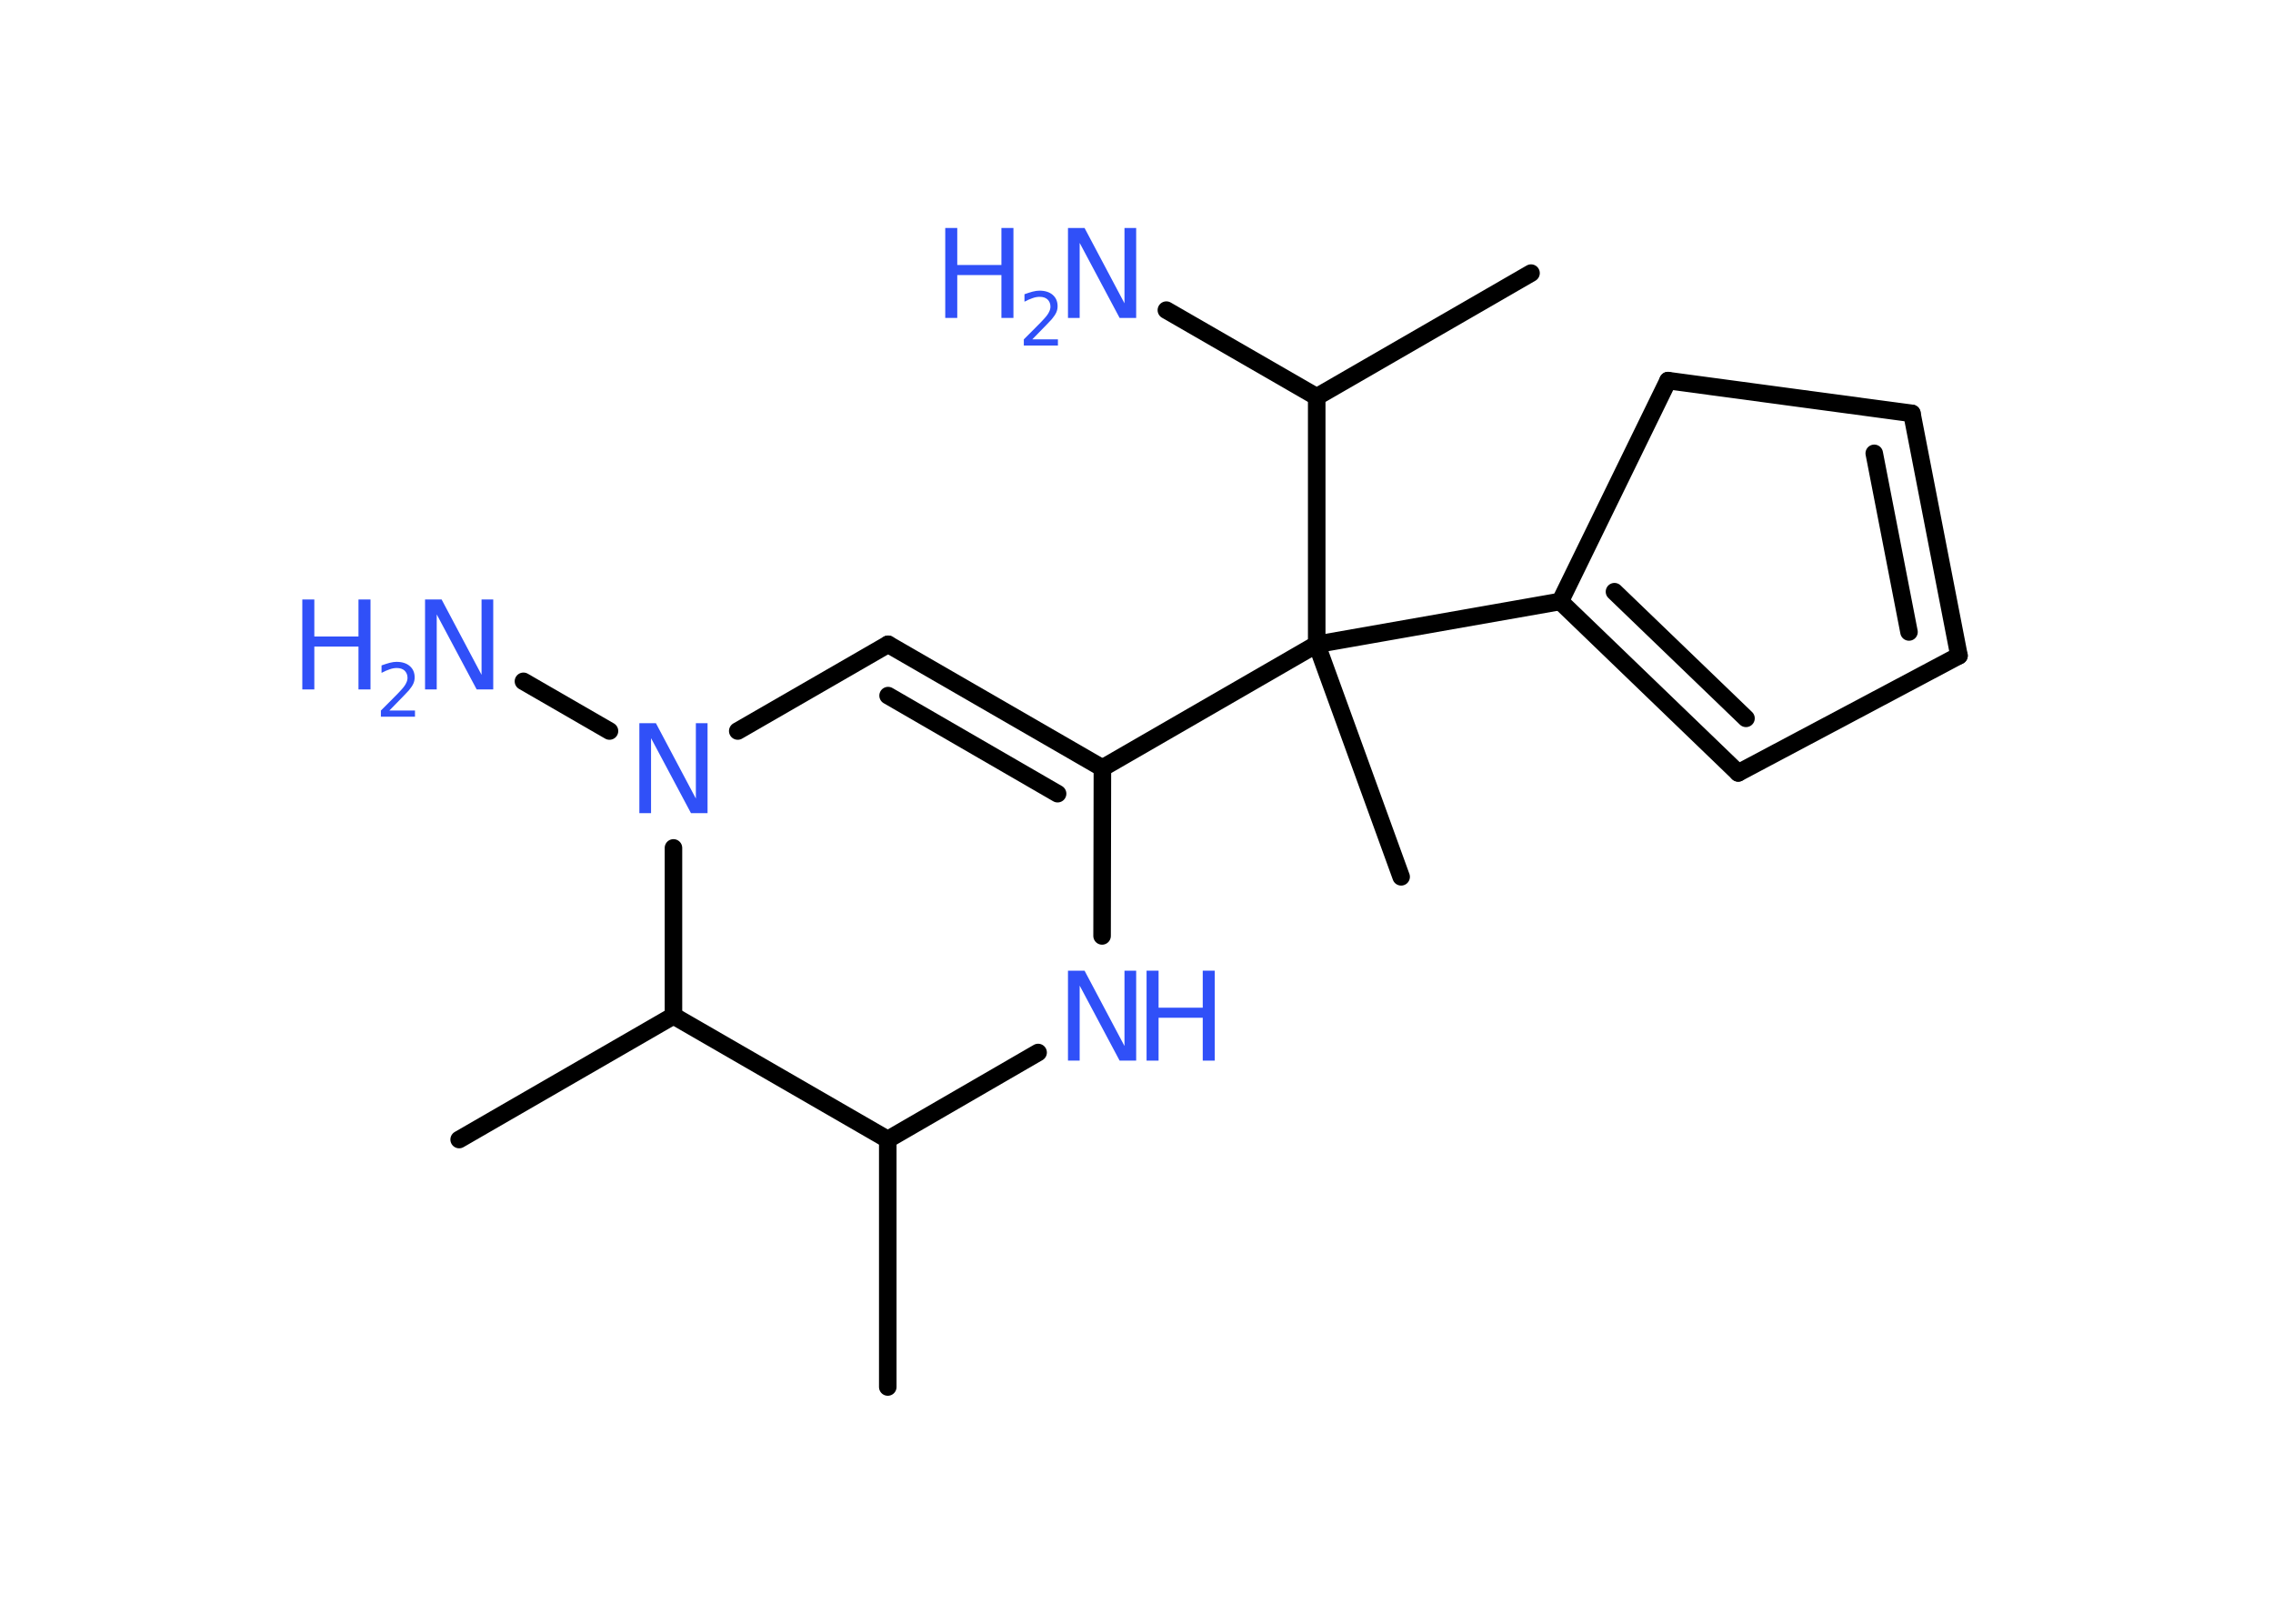 <?xml version='1.0' encoding='UTF-8'?>
<!DOCTYPE svg PUBLIC "-//W3C//DTD SVG 1.1//EN" "http://www.w3.org/Graphics/SVG/1.1/DTD/svg11.dtd">
<svg version='1.2' xmlns='http://www.w3.org/2000/svg' xmlns:xlink='http://www.w3.org/1999/xlink' width='70.0mm' height='50.0mm' viewBox='0 0 70.0 50.0'>
  <desc>Generated by the Chemistry Development Kit (http://github.com/cdk)</desc>
  <g stroke-linecap='round' stroke-linejoin='round' stroke='#000000' stroke-width='.54' fill='#3050F8'>
    <rect x='.0' y='.0' width='70.0' height='50.0' fill='#FFFFFF' stroke='none'/>
    <g id='mol1' class='mol'>
      <line id='mol1bnd1' class='bond' x1='27.34' y1='42.71' x2='27.34' y2='35.09'/>
      <line id='mol1bnd2' class='bond' x1='27.34' y1='35.09' x2='31.97' y2='32.41'/>
      <line id='mol1bnd3' class='bond' x1='33.94' y1='28.82' x2='33.95' y2='23.65'/>
      <line id='mol1bnd4' class='bond' x1='33.95' y1='23.65' x2='40.55' y2='19.84'/>
      <line id='mol1bnd5' class='bond' x1='40.55' y1='19.84' x2='43.15' y2='27.0'/>
      <line id='mol1bnd6' class='bond' x1='40.55' y1='19.84' x2='48.05' y2='18.52'/>
      <g id='mol1bnd7' class='bond'>
        <line x1='48.05' y1='18.52' x2='53.53' y2='23.8'/>
        <line x1='49.72' y1='18.22' x2='53.77' y2='22.12'/>
      </g>
      <line id='mol1bnd8' class='bond' x1='53.53' y1='23.8' x2='60.33' y2='20.19'/>
      <g id='mol1bnd9' class='bond'>
        <line x1='60.33' y1='20.19' x2='58.88' y2='12.73'/>
        <line x1='58.79' y1='19.46' x2='57.72' y2='13.96'/>
      </g>
      <line id='mol1bnd10' class='bond' x1='58.88' y1='12.73' x2='51.37' y2='11.72'/>
      <line id='mol1bnd11' class='bond' x1='48.05' y1='18.52' x2='51.37' y2='11.72'/>
      <line id='mol1bnd12' class='bond' x1='40.55' y1='19.84' x2='40.55' y2='12.22'/>
      <line id='mol1bnd13' class='bond' x1='40.55' y1='12.22' x2='47.15' y2='8.41'/>
      <line id='mol1bnd14' class='bond' x1='40.55' y1='12.22' x2='35.92' y2='9.55'/>
      <g id='mol1bnd15' class='bond'>
        <line x1='33.95' y1='23.65' x2='27.35' y2='19.84'/>
        <line x1='32.57' y1='24.44' x2='27.35' y2='21.42'/>
      </g>
      <line id='mol1bnd16' class='bond' x1='27.35' y1='19.84' x2='22.72' y2='22.51'/>
      <line id='mol1bnd17' class='bond' x1='18.77' y1='22.51' x2='16.12' y2='20.98'/>
      <line id='mol1bnd18' class='bond' x1='20.74' y1='26.11' x2='20.74' y2='31.28'/>
      <line id='mol1bnd19' class='bond' x1='27.34' y1='35.09' x2='20.74' y2='31.28'/>
      <line id='mol1bnd20' class='bond' x1='20.74' y1='31.28' x2='14.14' y2='35.09'/>
      <g id='mol1atm3' class='atom'>
        <path d='M32.9 29.89h.5l1.23 2.32v-2.32h.36v2.77h-.51l-1.23 -2.31v2.31h-.36v-2.77z' stroke='none'/>
        <path d='M35.31 29.89h.37v1.14h1.36v-1.14h.37v2.77h-.37v-1.32h-1.36v1.32h-.37v-2.77z' stroke='none'/>
      </g>
      <g id='mol1atm14' class='atom'>
        <path d='M32.9 7.02h.5l1.23 2.32v-2.32h.36v2.77h-.51l-1.23 -2.31v2.31h-.36v-2.77z' stroke='none'/>
        <path d='M29.11 7.02h.37v1.14h1.36v-1.14h.37v2.77h-.37v-1.32h-1.36v1.32h-.37v-2.77z' stroke='none'/>
        <path d='M31.8 10.45h.78v.19h-1.05v-.19q.13 -.13 .35 -.35q.22 -.22 .28 -.29q.11 -.12 .15 -.21q.04 -.08 .04 -.16q.0 -.13 -.09 -.22q-.09 -.08 -.24 -.08q-.11 .0 -.22 .04q-.12 .04 -.25 .11v-.23q.14 -.05 .25 -.08q.12 -.03 .21 -.03q.26 .0 .41 .13q.15 .13 .15 .35q.0 .1 -.04 .19q-.04 .09 -.14 .21q-.03 .03 -.18 .19q-.15 .15 -.42 .43z' stroke='none'/>
      </g>
      <path id='mol1atm16' class='atom' d='M19.7 22.27h.5l1.23 2.32v-2.32h.36v2.77h-.51l-1.23 -2.31v2.31h-.36v-2.77z' stroke='none'/>
      <g id='mol1atm17' class='atom'>
        <path d='M13.1 18.46h.5l1.23 2.32v-2.32h.36v2.77h-.51l-1.23 -2.31v2.31h-.36v-2.77z' stroke='none'/>
        <path d='M9.31 18.46h.37v1.14h1.36v-1.14h.37v2.77h-.37v-1.32h-1.36v1.32h-.37v-2.77z' stroke='none'/>
        <path d='M12.0 21.88h.78v.19h-1.05v-.19q.13 -.13 .35 -.35q.22 -.22 .28 -.29q.11 -.12 .15 -.21q.04 -.08 .04 -.16q.0 -.13 -.09 -.22q-.09 -.08 -.24 -.08q-.11 .0 -.22 .04q-.12 .04 -.25 .11v-.23q.14 -.05 .25 -.08q.12 -.03 .21 -.03q.26 .0 .41 .13q.15 .13 .15 .35q.0 .1 -.04 .19q-.04 .09 -.14 .21q-.03 .03 -.18 .19q-.15 .15 -.42 .43z' stroke='none'/>
      </g>
    </g>
  </g>
</svg>
